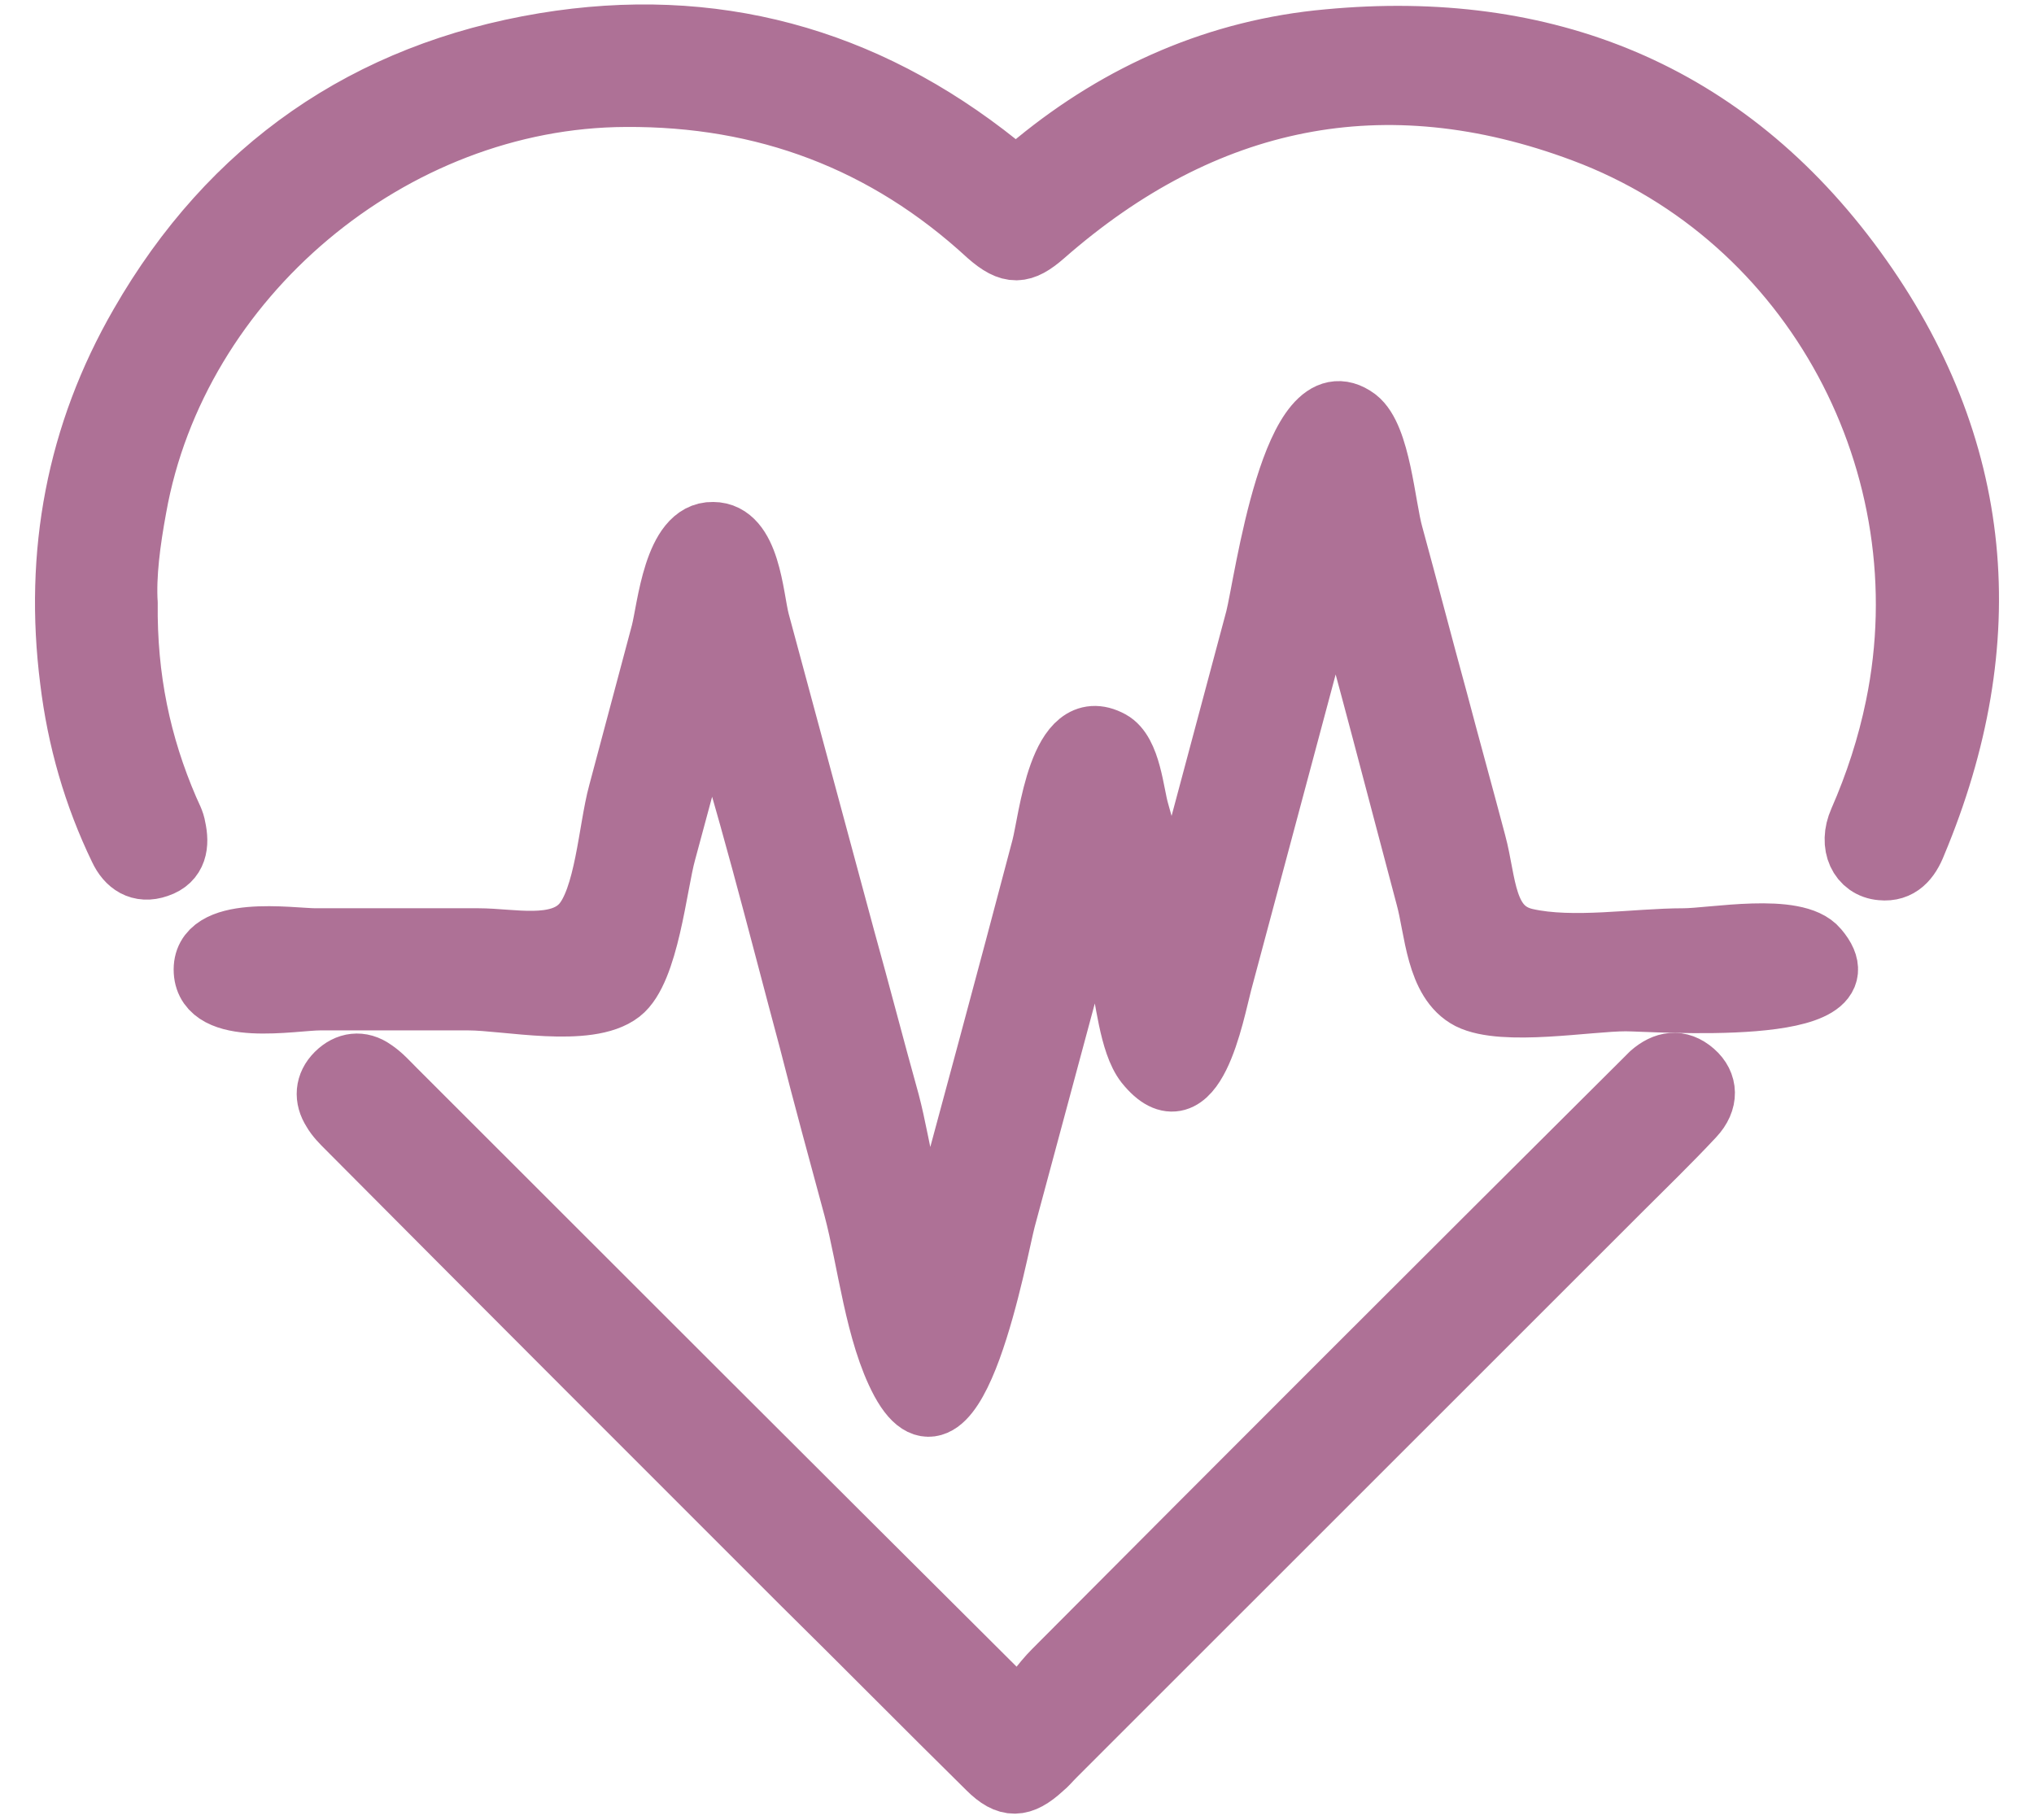<svg width="57" height="51" viewBox="0 0 57 51" fill="none" xmlns="http://www.w3.org/2000/svg">
<path d="M37.363 15.766C36.314 19.686 35.265 23.606 34.216 27.526C33.991 28.375 33.442 31.446 32.118 29.798C31.669 29.224 31.569 27.901 31.394 27.227C31.169 26.378 30.944 25.529 30.694 24.705C29.845 27.851 28.996 31.022 28.147 34.168C27.922 35.017 26.773 41.459 25.274 38.712C24.55 37.364 24.35 35.341 23.951 33.843C23.526 32.27 23.102 30.722 22.702 29.149C21.803 25.803 20.979 22.457 19.904 19.162C19.48 20.735 19.055 22.308 18.631 23.881C18.381 24.78 18.156 27.202 17.382 27.801C16.483 28.5 14.185 28.001 13.136 28.001C11.737 28.001 10.363 28.001 8.965 28.001C8.215 28.001 5.818 28.475 5.743 27.227C5.668 25.928 8.165 26.328 8.84 26.328C10.363 26.328 11.887 26.328 13.411 26.328C14.335 26.328 15.633 26.652 16.308 25.928C16.982 25.204 17.082 23.232 17.357 22.233C17.756 20.735 18.156 19.237 18.556 17.738C18.731 17.064 18.905 14.917 19.979 14.942C21.003 14.942 21.078 16.74 21.253 17.414C22.052 20.385 22.852 23.331 23.651 26.303C24.076 27.826 24.475 29.374 24.9 30.897C25.25 32.22 25.399 33.968 26.174 35.117C27.198 31.321 28.222 27.551 29.221 23.756C29.421 23.007 29.695 20.011 31.119 20.785C31.669 21.084 31.744 22.258 31.893 22.757C32.193 23.856 32.518 24.954 32.892 26.028C33.667 23.132 34.441 20.235 35.215 17.339C35.465 16.365 36.239 10.423 38.013 11.746C38.662 12.245 38.787 14.193 39.012 14.992C39.436 16.54 39.836 18.088 40.261 19.636C40.61 20.959 40.985 22.308 41.335 23.631C41.634 24.73 41.559 26.053 42.758 26.328C44.082 26.627 45.83 26.328 47.179 26.328C47.978 26.328 50.326 25.878 50.926 26.602C52.549 28.5 46.33 28.026 45.556 28.026C44.507 28.026 42.134 28.45 41.185 27.976C40.261 27.501 40.236 26.028 39.986 25.129C39.162 22.033 38.362 18.912 37.488 15.816C37.438 15.816 37.388 15.816 37.363 15.816V15.766Z" fill="#AE7196" stroke="#AE7196" stroke-width="1.75" stroke-linecap="round" stroke-linejoin="round"/>
<path d="M3.545 16.89C3.52 19.012 3.919 20.885 4.694 22.683C4.769 22.857 4.869 23.032 4.893 23.207C4.993 23.656 4.943 24.106 4.419 24.28C3.919 24.455 3.57 24.206 3.37 23.781C2.646 22.283 2.196 20.71 1.996 19.062C1.547 15.516 2.171 12.171 3.944 9.099C6.467 4.705 10.289 2.058 15.259 1.234C19.954 0.46 24.201 1.609 27.947 4.605C28.397 4.955 28.671 4.88 29.046 4.555C31.419 2.608 34.166 1.409 37.214 1.134C43.283 0.56 48.353 2.583 51.975 7.551C55.596 12.52 56.046 17.963 53.673 23.631C53.498 24.081 53.224 24.405 52.724 24.355C52.125 24.305 51.825 23.681 52.125 23.007C52.574 21.983 52.924 20.91 53.149 19.811C54.547 13.044 50.851 6.103 44.382 3.681C38.787 1.584 33.717 2.658 29.246 6.578C28.646 7.102 28.322 7.127 27.697 6.578C24.825 3.931 21.428 2.658 17.532 2.683C10.963 2.707 4.943 7.776 3.795 14.218C3.62 15.167 3.495 16.116 3.545 16.915V16.89Z" fill="#AE7196" stroke="#AE7196" stroke-width="1.75" stroke-linecap="round" stroke-linejoin="round"/>
<path d="M28.596 48.001C28.921 47.601 29.196 47.177 29.546 46.827C35.04 41.309 40.535 35.816 46.055 30.323C46.13 30.248 46.205 30.173 46.28 30.098C46.655 29.774 47.054 29.699 47.454 30.048C47.828 30.373 47.853 30.847 47.454 31.272C46.779 31.996 46.055 32.695 45.356 33.394C40.086 38.663 34.816 43.931 29.546 49.199C29.421 49.324 29.321 49.449 29.196 49.549C28.621 50.073 28.247 50.098 27.697 49.549C25.949 47.826 24.225 46.078 22.477 44.355C18.231 40.111 13.985 35.866 9.739 31.596C9.589 31.447 9.439 31.297 9.339 31.122C9.114 30.772 9.139 30.398 9.439 30.098C9.739 29.799 10.114 29.749 10.463 29.998C10.688 30.148 10.863 30.348 11.063 30.548C16.707 36.191 22.352 41.834 28.022 47.477C28.147 47.601 28.297 47.726 28.621 48.001H28.596Z" fill="#AE7196" stroke="#AE7196" stroke-width="1.75" stroke-linecap="round" stroke-linejoin="round"/>
</svg>
